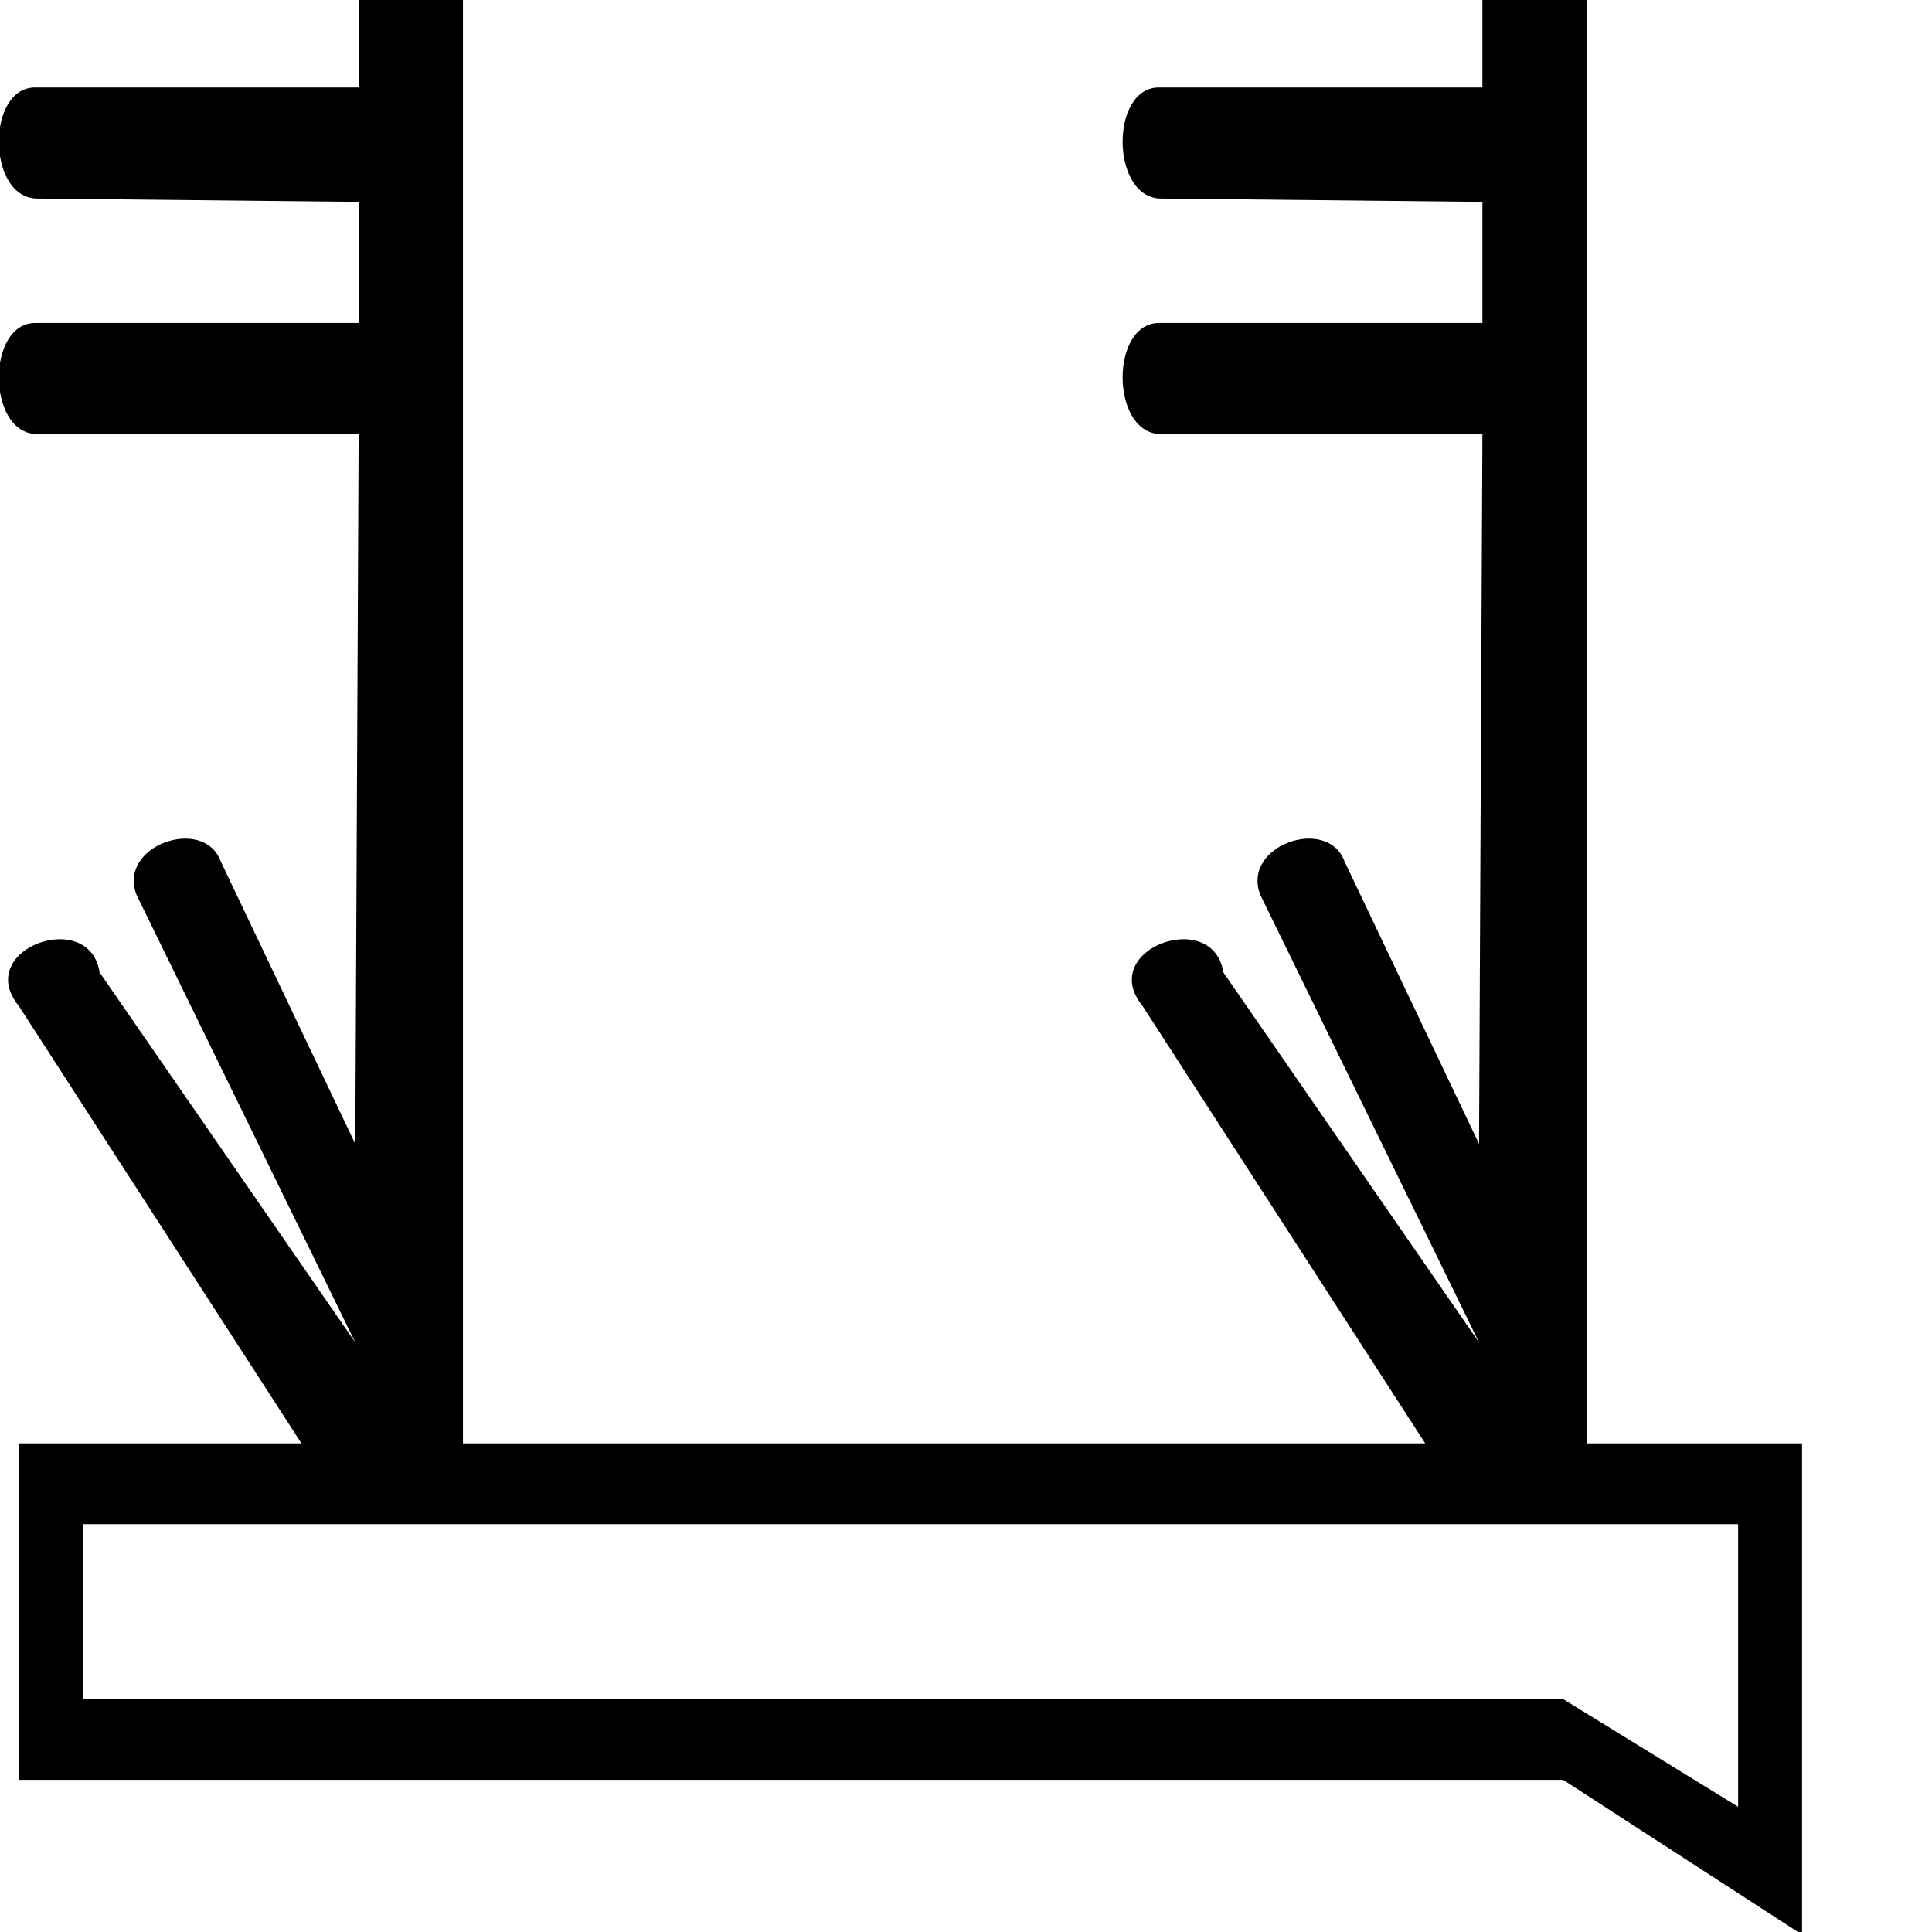 <?xml version="1.0" encoding="UTF-8" standalone="no"?>
<svg
   xmlns:dc="http://purl.org/dc/elements/1.1/"
   xmlns:cc="http://creativecommons.org/ns#"
   xmlns:rdf="http://www.w3.org/1999/02/22-rdf-syntax-ns#"
   xmlns:svg="http://www.w3.org/2000/svg"
   xmlns="http://www.w3.org/2000/svg"
   xmlns:sodipodi="http://sodipodi.sourceforge.net/DTD/sodipodi-0.dtd"
   xmlns:inkscape="http://www.inkscape.org/namespaces/inkscape"
   width="1800"
   height="1800"
   id="svg2"
   sodipodi:version="0.32"
   inkscape:version="0.46"
   sodipodi:docname="D63F.svg"
   inkscape:output_extension="org.inkscape.output.svg.inkscape"
   version="1.0">
  <defs
     id="defs7">
    <inkscape:perspective
       sodipodi:type="inkscape:persp3d"
       inkscape:vp_x="0 : 8.9887915 : 1"
       inkscape:vp_y="0 : 1000 : 0"
       inkscape:vp_z="16.575247 : 8.9887915 : 1"
       inkscape:persp3d-origin="8.2876234 : 5.9925276 : 1"
       id="perspective11" />
  </defs>
  <sodipodi:namedview
     inkscape:window-height="708"
     inkscape:window-width="1024"
     inkscape:pageshadow="2"
     inkscape:pageopacity="0.0"
     guidetolerance="10.0"
     gridtolerance="10.0"
     objecttolerance="10.0"
     borderopacity="1.0"
     bordercolor="#666666"
     pagecolor="#ffffff"
     id="base"
     showgrid="true"
     showguides="true"
     inkscape:guide-bbox="true"
     inkscape:zoom="0.25777778"
     inkscape:cx="900"
     inkscape:cy="900"
     inkscape:window-x="1280"
     inkscape:window-y="22"
     inkscape:current-layer="svg2" />
  <path
     style="fill:#000000;stroke:none"
     d="M 334.143,0 L 334.143,81.502 L 33.212,81.502 C -12.488,80.669 -12.488,182.419 33.212,184.947 L 334.143,188.082 L 334.143,300.931 L 33.212,300.931 C -12.488,300.428 -12.488,402.179 33.212,404.376 L 334.143,404.376 L 331.008,1065.797 L 205.62,802.483 C 190.043,759.868 109.103,787.536 127.253,833.83 L 331.008,1250.745 L 92.771,905.928 C 83.329,844.952 -25.483,884.426 17.539,937.275 L 280.853,1344.786 L 17.539,1344.786 L 17.539,1658.255 L 1456.365,1658.255 L 1678.929,1802.451 L 1678.929,1344.786 L 1478.308,1344.786 L 1478.308,0 L 1381.132,0 L 1381.132,81.502 L 1080.201,81.502 C 1034.501,80.669 1034.501,182.419 1080.201,184.947 L 1381.132,188.082 L 1381.132,300.931 L 1080.201,300.931 C 1034.501,300.428 1034.501,402.179 1080.201,404.376 L 1381.132,404.376 L 1377.998,1065.797 L 1252.61,802.483 C 1237.032,759.868 1156.092,787.536 1174.242,833.83 L 1377.998,1250.745 L 1139.761,905.928 C 1130.318,844.952 1021.506,884.426 1064.528,937.275 L 1327.842,1344.786 L 431.319,1344.786 L 431.319,0 L 334.143,0 z M 77.098,1420.018 L 1619.37,1420.018 L 1619.37,1683.333 L 1456.365,1583.023 L 77.098,1583.023 L 77.098,1420.018 z"
     id="path4" />
</svg>
